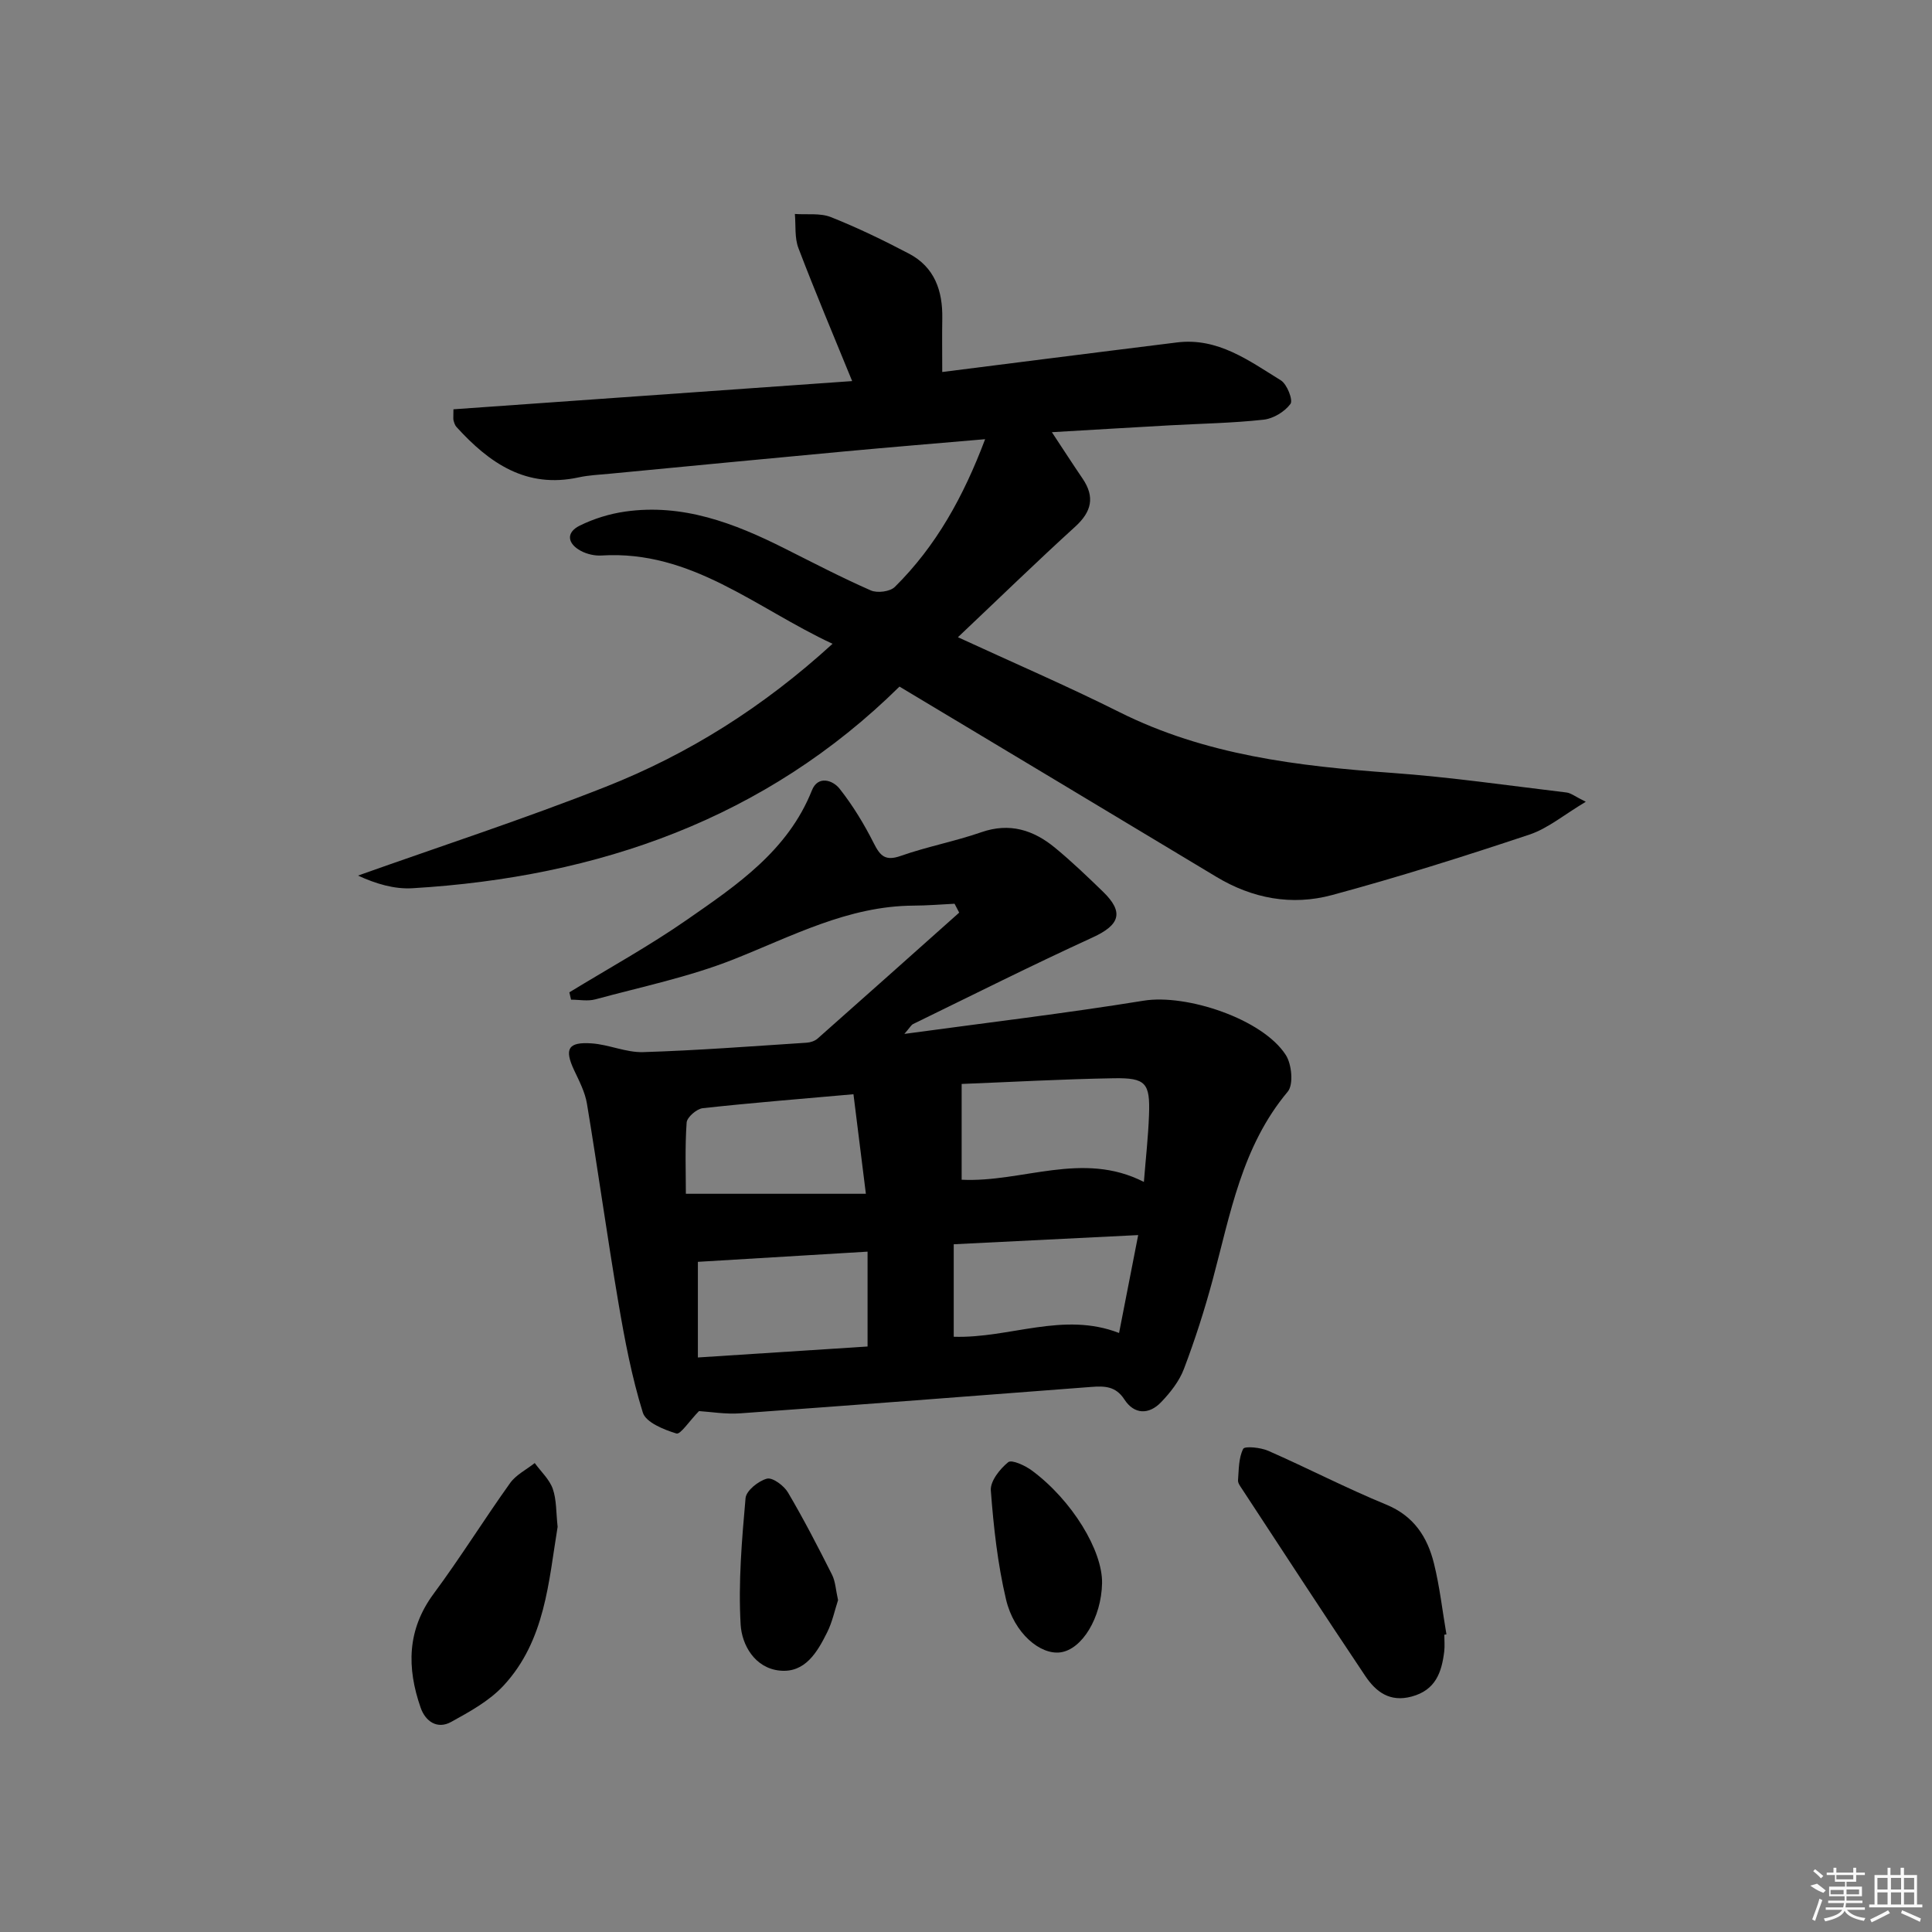 <svg enable-background="new 0 0 400 400" viewBox="0 0 400 400" xmlns="http://www.w3.org/2000/svg"><rect x="0" y="0" width="400" height="400" fill="#808080" stroke="none"/><path d="m144.72 292.15c-2.07 2.13-3.84 4.9-4.68 4.64-2.6-.8-6.32-2.29-6.95-4.33-2.29-7.38-3.75-15.06-5.05-22.71-2.33-13.72-4.24-27.51-6.52-41.25-.4-2.4-1.6-4.69-2.66-6.94-2.05-4.37-1.27-5.88 3.62-5.54 3.59.24 7.15 1.92 10.69 1.81 11.29-.35 22.56-1.22 33.84-1.95.78-.05 1.69-.35 2.26-.85 9.8-8.66 19.55-17.38 29.32-26.08-.32-.61-.64-1.23-.96-1.84-2.84.14-5.68.38-8.52.39-13.54.08-25.13 6.34-37.29 11.15-9.18 3.63-19 5.66-28.58 8.26-1.56.42-3.34.06-5.01.06-.12-.51-.24-1.01-.35-1.52 8.15-4.98 16.55-9.6 24.37-15.04 10.32-7.17 20.87-14.27 25.85-26.78 1.24-3.12 4.31-2.14 5.74-.32 2.74 3.47 5.08 7.33 7.07 11.28 1.34 2.66 2.41 3.73 5.59 2.61 5.46-1.92 11.21-3 16.68-4.9 5.87-2.04 10.79-.45 15.24 3.21 3.46 2.85 6.71 5.97 9.94 9.1 4.42 4.28 3.48 6.9-2.15 9.48-12.51 5.73-24.8 11.9-37.17 17.93-.38.19-.62.68-1.8 2.04 17.25-2.35 33.45-4.27 49.55-6.88 8.8-1.43 24.62 3.75 29.43 11.26 1.23 1.92 1.62 6.11.39 7.58-9.52 11.35-11.88 25.36-15.54 38.95-1.68 6.24-3.66 12.42-5.95 18.45-.96 2.54-2.81 4.89-4.72 6.88-2.51 2.63-5.57 2.59-7.61-.56-1.81-2.8-4.16-2.79-6.88-2.59-24.19 1.85-48.38 3.72-72.57 5.46-3.08.23-6.22-.31-8.62-.46zm54.38-67.73v19.83c12.56.62 25.04-6.05 37.73.46.39-4.92.9-9.38 1.06-13.86.24-6.63-.64-7.72-7.28-7.61-10.64.18-21.27.78-31.51 1.18zm-54.61 36.83v19.8c12.04-.78 23.57-1.52 35.13-2.27 0-6.79 0-13.02 0-19.64-11.89.71-23.4 1.4-35.13 2.11zm32.21-34.7c-10.79.96-21.02 1.77-31.21 2.89-1.25.14-3.25 1.87-3.33 2.97-.36 5.09-.16 10.21-.16 14.75h37.27c-.91-7.33-1.7-13.66-2.57-20.61zm58.95 29.16c-13.14.65-25.66 1.28-38.19 1.9v19.15c11.56.37 22.66-5.28 34.23-.78 1.33-6.81 2.59-13.25 3.96-20.27z"/><path d="m186.23 142.15c-27.69 27.31-62.29 39.46-100.85 41.75-3.75.22-7.57-.92-11.26-2.62 17.12-6.09 34.41-11.72 51.3-18.39 17.12-6.76 32.6-16.49 46.95-29.6-15.84-7.36-29.18-19.44-47.83-18.28-1.42.09-3.04-.29-4.29-.96-2.74-1.48-3.15-3.77-.23-5.22 2.91-1.44 6.17-2.45 9.39-2.91 11.91-1.71 22.59 2.38 32.96 7.59 5.94 2.98 11.84 6.06 17.92 8.73 1.34.59 3.98.26 4.97-.72 8.54-8.44 14.22-18.7 18.7-30.59-10.08.87-19.58 1.65-29.07 2.53-16.21 1.5-32.42 3.07-48.63 4.62-2.15.21-4.33.29-6.43.75-10.89 2.38-18.54-2.97-25.33-10.44-.32-.35-.47-.88-.6-1.35-.09-.3-.02-.65-.02-2.3 27.39-1.94 54.86-3.88 82.55-5.84-3.86-9.45-7.65-18.42-11.12-27.52-.82-2.14-.53-4.71-.74-7.08 2.5.18 5.23-.23 7.46.65 5.53 2.2 10.92 4.81 16.19 7.58 5.27 2.78 6.96 7.66 6.87 13.35-.06 3.47-.01 6.95-.01 11.14 6.92-.88 13.91-1.77 20.91-2.65 9.22-1.16 18.45-2.33 27.67-3.47 8.49-1.06 14.93 3.78 21.53 7.85 1.28.79 2.56 4.09 1.99 4.87-1.19 1.62-3.55 3.05-5.56 3.27-6.44.71-12.94.81-19.42 1.17-7.91.44-15.81.92-24.42 1.42 2.39 3.62 4.33 6.63 6.34 9.58 2.61 3.83 1.9 6.88-1.52 9.99-7.99 7.27-15.74 14.81-24.27 22.88 11.51 5.31 22.61 10.09 33.4 15.49 17.83 8.93 36.99 11.2 56.48 12.6 12.08.87 24.1 2.62 36.14 4.06.89.11 1.71.8 3.97 1.92-4.48 2.66-7.82 5.51-11.69 6.8-13.52 4.51-27.13 8.81-40.88 12.52-8.28 2.23-16.44.73-23.95-3.8-21.52-12.97-43.07-25.86-65.57-39.37z"/><path d="m299.03 338.45c0 1.16.12 2.34-.02 3.49-.53 4.31-1.78 7.97-6.73 9.31-4.57 1.24-7.44-1.01-9.63-4.28-8.6-12.83-17.03-25.79-25.51-38.71-.36-.55-.87-1.21-.82-1.79.17-2.21.12-4.63 1.07-6.5.32-.62 3.62-.29 5.2.41 8.19 3.6 16.14 7.73 24.41 11.13 5.74 2.36 8.53 6.72 9.89 12.2 1.19 4.81 1.74 9.77 2.58 14.67-.16.03-.3.05-.44.07z"/><path d="m115.45 316.11c-1.87 11.31-2.54 23.54-11.2 32.88-2.93 3.16-7 5.4-10.85 7.52-2.87 1.58-5.32-.11-6.31-2.95-2.87-8.24-2.85-16.1 2.69-23.59 5.53-7.46 10.44-15.38 15.84-22.93 1.23-1.71 3.37-2.77 5.09-4.13 1.28 1.76 3.03 3.36 3.73 5.32.8 2.28.68 4.88 1.01 7.88z"/><path d="m228.17 327.81c-.15 7.09-4.11 13.66-8.6 14.29-4.19.58-9.62-3.95-11.28-10.94-1.74-7.37-2.58-15.01-3.15-22.58-.14-1.92 1.88-4.46 3.6-5.85.73-.59 3.52.7 4.92 1.74 8.28 6.13 14.65 16.58 14.51 23.34z"/><path d="m173.51 331.29c-.68 2.06-1.18 4.53-2.27 6.7-2.03 4.07-4.55 8.41-9.78 7.89-5.19-.51-7.88-5.32-8.12-9.55-.5-8.68.25-17.47 1.02-26.17.14-1.54 2.66-3.55 4.43-4.02 1.16-.3 3.52 1.45 4.35 2.86 3.27 5.55 6.23 11.28 9.13 17.04.71 1.43.77 3.18 1.24 5.25z"/><g fill="#fafafa"><path d="m374.8 390.4 1.4-.4c.7.5 1.3 1 1.8 1.4l-.5.5c-1.5-.6-2.1-1.1-2.7-1.5zm1 7.3-.6-.3c.5-1.4 1.1-2.8 1.5-4.3.2.1.4.2.6.3-.5 1.3-1 2.8-1.5 4.3zm-.4-10.3.4-.4c.4.3 1 .8 1.7 1.4l-.5.5c-.4-.5-1-1-1.6-1.5zm2.5.3h1.7v-1h.6v1h3.5v-1h.6v1h1.8v.5h-1.8v1.4h-2v1h3.2v2h-3.2v.9h3.3v.5h-3.4c0 .3-.1.6-.1.9h4v.5h-3.7c.7.9 1.9 1.5 3.8 1.7-.1.2-.2.4-.3.6-2.1-.4-3.5-1.1-4-2.1-.4 1-1.8 1.7-4 2.2-.1-.2-.2-.4-.3-.6 2.1-.4 3.4-1 3.8-1.8h-3.4v-.5h3.6c.1-.3.1-.6.2-.9h-3.3v-.5h3.4c0-.3 0-.6 0-.9h-3.2v-2h3.3v-1h-2.1v-1.4h-1.7v-.5zm1.1 3.5v1h2.7c0-.3 0-.4 0-.4 0-.1 0-.2 0-.2 0-.1 0-.2 0-.3h-2.7zm1.2-3v.9h3.5v-.9zm4.7 3h-2.6v.6.4h2.6z"/><path d="m393.6 386.7h.6v1.5h2.7v6.1h1.1v.6h-11v-.6h1.1v-6.1h2.7v-1.5h.6v1.5h2.1v-1.5zm-2.7 8.8.4.6c-1.2.6-2.5 1.3-3.8 1.9-.1-.2-.2-.4-.3-.6 1.2-.6 2.5-1.2 3.7-1.9zm-2.2-6.7v2.4h2.1v-2.4zm0 3v2.5h2.1v-2.5zm2.8-3v2.4h2.1v-2.4zm0 3v2.5h2.1v-2.5zm6 6.1c-1.4-.7-2.7-1.3-3.9-1.8l.2-.6c1.5.6 2.7 1.2 3.9 1.7zm-1.2-9.1h-2.1v2.4h2.1zm-2.1 3v2.5h2.1v-2.5z"/></g></svg>